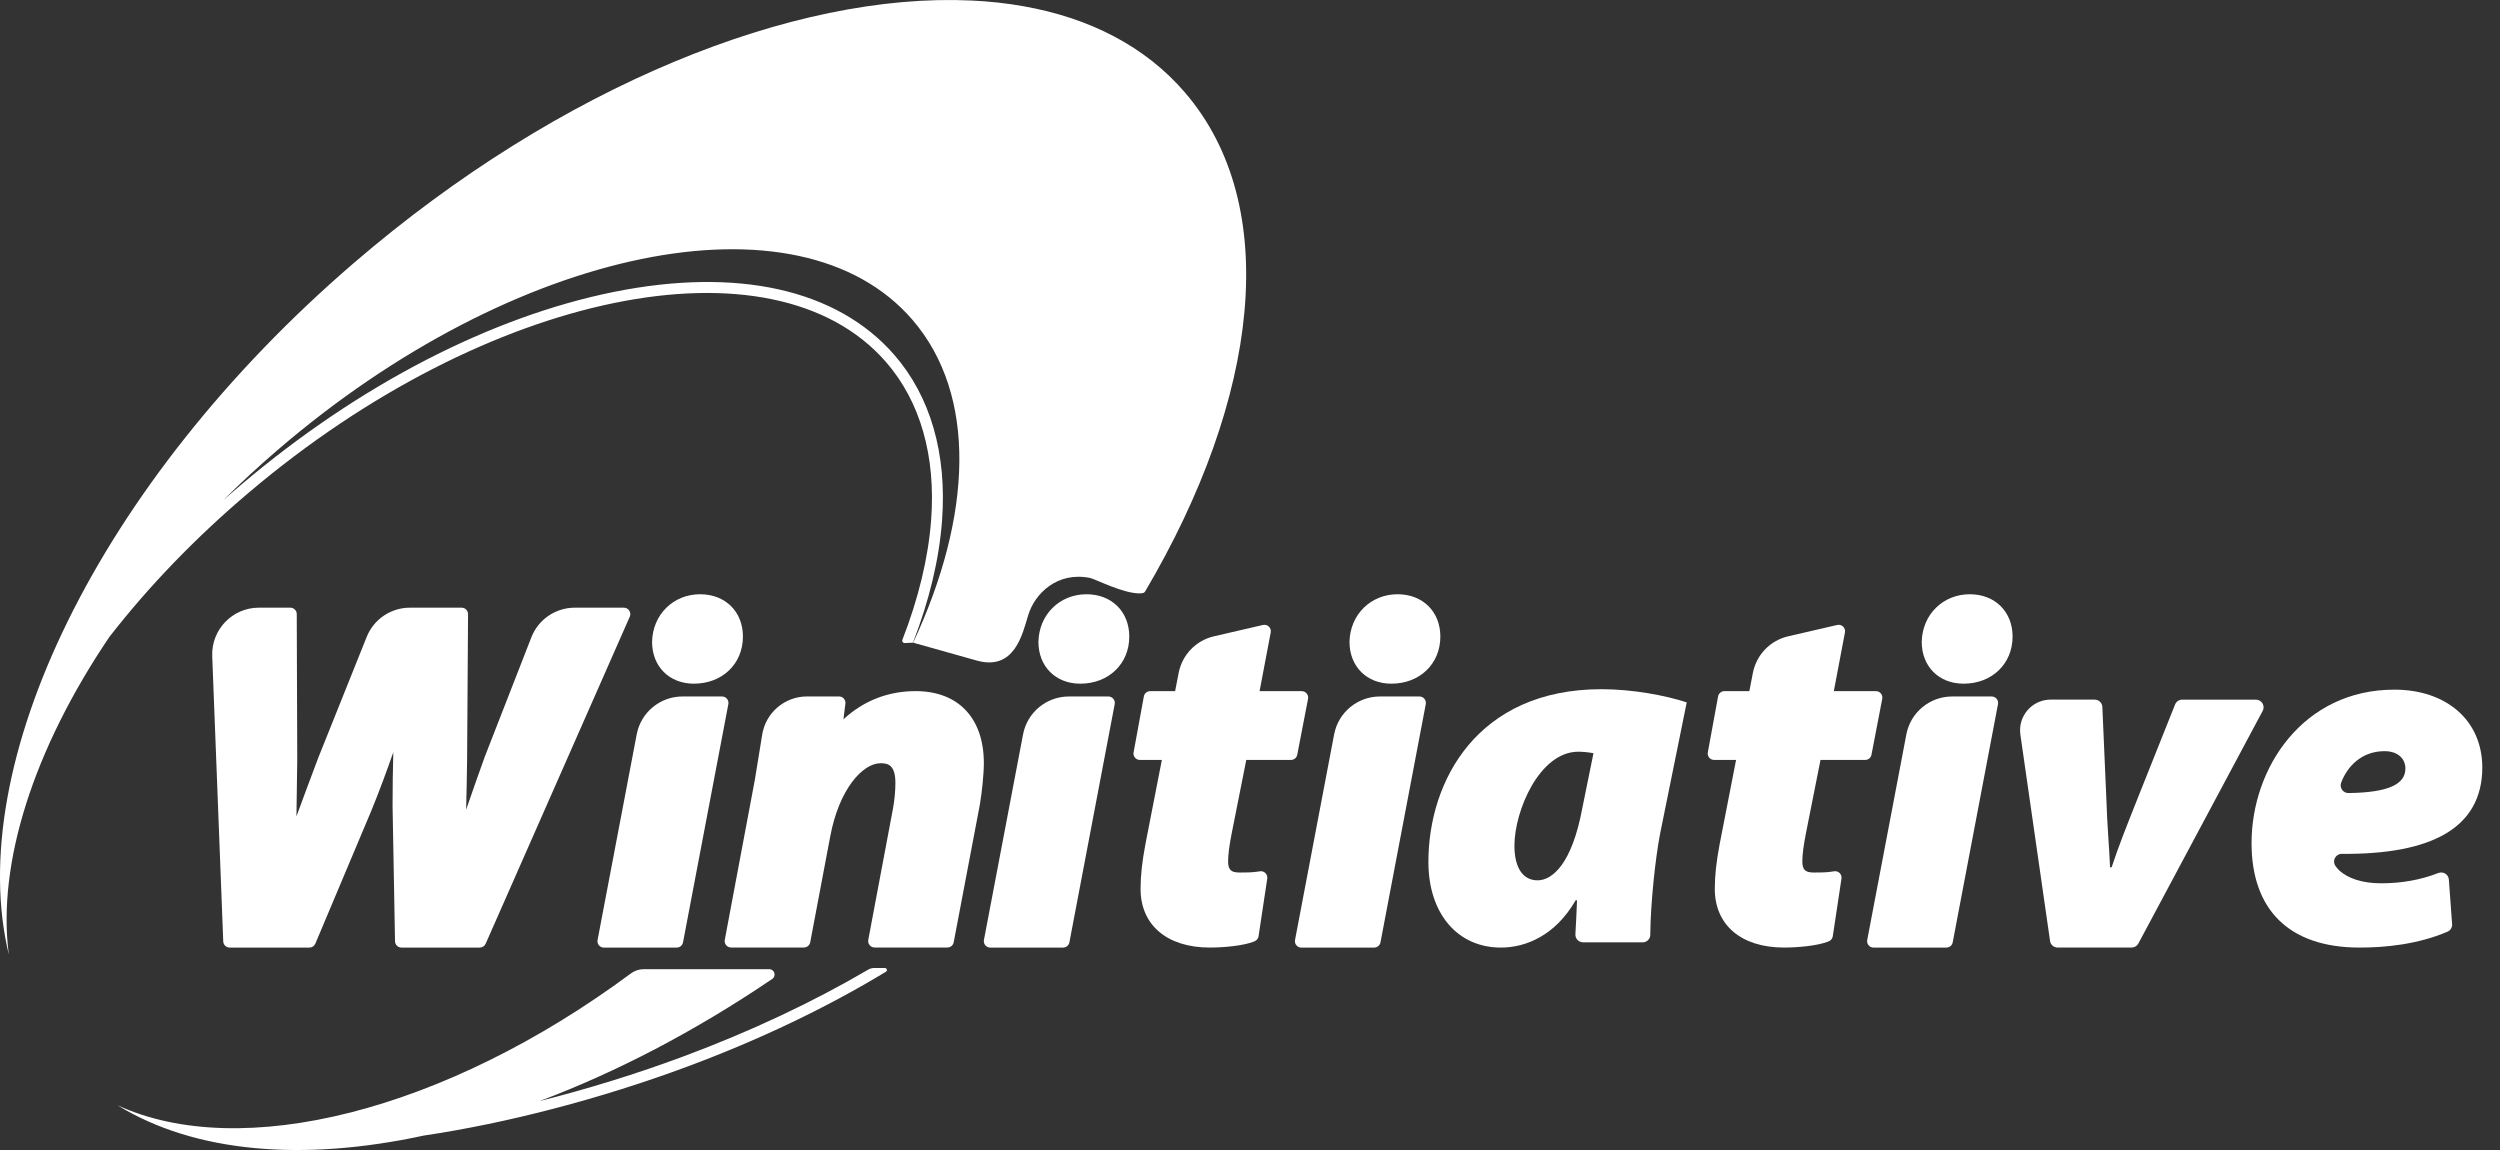<svg width="100" height="46" viewBox="0 0 100 46" fill="none" xmlns="http://www.w3.org/2000/svg">
<rect x="0" y="0" width="100" height="46" fill="#333333" stroke="none"/>
<g id="Layer_1" clip-path="url(#clip0_3145_5817)">
<path id="Vector" d="M45.623 23.733C45.695 23.728 45.766 23.725 45.802 23.664C50.382 15.904 51.292 8.227 47.397 3.699C45.81 1.852 43.583 0.717 40.937 0.249C40.267 0.129 39.572 0.053 38.851 0.021C31.768 -0.314 22.421 3.413 14.164 10.511C3.888 19.345 -1.474 30.635 0.353 38.182C-0.123 34.544 1.339 29.974 4.367 25.488C5.622 23.628 7.145 21.784 8.912 20.027C9.602 19.339 10.331 18.664 11.095 18.008C20.584 9.847 31.961 7.516 36.503 12.798C39.084 15.8 38.904 20.613 36.527 25.707L39.065 26.421C40.579 26.846 40.895 25.377 41.132 24.596C41.392 23.745 42.289 22.855 43.598 23.117C43.814 23.16 44.976 23.769 45.622 23.733H45.623ZM35.765 14.187C33.479 11.57 29.496 10.68 24.543 11.679C19.637 12.671 14.352 15.402 9.665 19.373C9.409 19.589 9.158 19.808 8.91 20.028C7.144 21.785 5.621 23.63 4.365 25.49C5.956 23.442 7.828 21.502 9.948 19.707C19.474 11.636 30.908 9.29 35.434 14.474C36.812 16.053 37.438 18.242 37.245 20.803C37.13 22.327 36.737 23.941 36.097 25.589C36.071 25.657 36.123 25.729 36.197 25.723C36.304 25.715 36.411 25.71 36.518 25.707C37.167 24.031 37.565 22.389 37.681 20.835C37.883 18.154 37.221 15.855 35.763 14.185L35.765 14.187ZM35.396 38.719H34.98C34.892 38.719 34.808 38.739 34.733 38.783C32.509 40.087 30.021 41.258 27.343 42.255C25.469 42.952 23.508 43.558 21.578 44.045C24.635 42.898 27.793 41.258 30.889 39.158C31.064 39.04 30.98 38.768 30.77 38.768H25.744C25.562 38.768 25.385 38.828 25.238 38.936C17.781 44.464 9.63 46.488 4.695 44.208C7.796 46.114 12.127 46.469 16.959 45.421C20.279 44.929 24.035 43.95 27.492 42.664C30.39 41.586 33.071 40.303 35.437 38.87C35.508 38.828 35.477 38.721 35.394 38.721L35.396 38.719Z" fill="white"/>
<g id="Group">
<path id="Vector_2" d="M22.991 24.307C22.223 24.307 21.532 24.778 21.254 25.494L19.386 30.283C19.14 30.965 18.892 31.67 18.645 32.388C18.662 31.754 18.674 31.103 18.684 30.416L18.722 24.565C18.722 24.423 18.607 24.307 18.465 24.307H16.398C15.636 24.307 14.95 24.77 14.667 25.478L12.729 30.315C12.4 31.188 12.115 31.951 11.858 32.654C11.87 31.905 11.881 31.125 11.89 30.393L11.87 24.562C11.87 24.422 11.755 24.307 11.613 24.307H10.353C9.295 24.307 8.449 25.187 8.489 26.245L8.93 37.657C8.934 37.794 9.049 37.903 9.187 37.903H12.377C12.481 37.903 12.573 37.842 12.614 37.745L14.841 32.458C15.184 31.621 15.47 30.84 15.732 30.09C15.712 30.808 15.703 31.518 15.703 32.262L15.801 37.651C15.804 37.79 15.918 37.903 16.058 37.903H19.19C19.293 37.903 19.385 37.843 19.426 37.75L25.191 24.668C25.266 24.498 25.142 24.308 24.955 24.308H22.994L22.991 24.307Z" fill="white"/>
<g id="Group_2">
<path id="Vector_3" d="M27.756 27.347C28.892 27.347 29.717 26.554 29.717 25.463C29.717 24.466 29.013 23.77 28.006 23.77C26.931 23.77 26.104 24.585 26.083 25.674C26.083 26.66 26.772 27.347 27.756 27.347Z" fill="white"/>
<path id="Vector_4" d="M24.156 37.903H27.069C27.193 37.903 27.298 37.816 27.321 37.695L29.134 28.164C29.165 28.006 29.042 27.859 28.881 27.859H27.3C26.404 27.859 25.634 28.496 25.468 29.376L23.903 37.6C23.872 37.757 23.995 37.904 24.156 37.904V37.903Z" fill="white"/>
</g>
<g id="Group_3">
<path id="Vector_5" d="M43.21 27.347C44.346 27.347 45.171 26.554 45.171 25.463C45.171 24.466 44.467 23.77 43.46 23.77C42.385 23.77 41.559 24.585 41.537 25.674C41.537 26.66 42.226 27.347 43.21 27.347Z" fill="white"/>
<path id="Vector_6" d="M39.61 37.903H42.523C42.647 37.903 42.752 37.816 42.776 37.695L44.588 28.164C44.618 28.006 44.496 27.859 44.335 27.859H42.754C41.859 27.859 41.089 28.496 40.922 29.376L39.357 37.6C39.327 37.757 39.449 37.904 39.61 37.904V37.903Z" fill="white"/>
</g>
<g id="Group_4">
<path id="Vector_7" d="M55.654 27.347C56.789 27.347 57.614 26.554 57.614 25.463C57.614 24.466 56.91 23.77 55.903 23.77C54.828 23.77 54.002 24.585 53.98 25.674C53.98 26.66 54.669 27.347 55.654 27.347Z" fill="white"/>
<path id="Vector_8" d="M52.053 37.903H54.966C55.09 37.903 55.196 37.816 55.219 37.695L57.031 28.164C57.062 28.006 56.939 27.859 56.779 27.859H55.197C54.302 27.859 53.532 28.496 53.365 29.376L51.801 37.6C51.77 37.757 51.892 37.904 52.053 37.904V37.903Z" fill="white"/>
</g>
<g id="Group_5">
<path id="Vector_9" d="M78.542 27.347C79.678 27.347 80.503 26.554 80.503 25.463C80.503 24.466 79.799 23.77 78.792 23.77C77.717 23.77 76.891 24.585 76.869 25.674C76.869 26.66 77.558 27.347 78.542 27.347Z" fill="white"/>
<path id="Vector_10" d="M74.942 37.903H77.855C77.979 37.903 78.085 37.816 78.108 37.695L79.92 28.164C79.951 28.006 79.828 27.859 79.667 27.859H78.086C77.191 27.859 76.421 28.496 76.254 29.376L74.689 37.6C74.659 37.757 74.781 37.904 74.942 37.904V37.903Z" fill="white"/>
</g>
<path id="Vector_11" d="M30.488 29.384C30.63 28.506 31.388 27.86 32.277 27.858H33.56C33.715 27.857 33.834 27.991 33.816 28.145L33.738 28.772C34.54 28.031 35.521 27.645 36.625 27.645C38.333 27.645 39.354 28.723 39.354 30.528C39.354 30.981 39.273 31.716 39.196 32.175L38.148 37.692C38.125 37.813 38.019 37.9 37.895 37.9H34.984C34.823 37.9 34.702 37.753 34.731 37.596L35.726 32.308C35.783 31.984 35.816 31.621 35.816 31.313C35.816 30.591 35.512 30.529 35.225 30.529C34.511 30.529 33.562 31.558 33.208 33.465L32.409 37.691C32.386 37.811 32.28 37.9 32.156 37.9H29.243C29.082 37.9 28.962 37.753 28.991 37.596L30.197 31.175L30.488 29.383V29.384Z" fill="white"/>
<path id="Vector_12" d="M49.852 30.398H51.637C51.76 30.398 51.867 30.311 51.89 30.19L52.322 27.952C52.352 27.793 52.231 27.646 52.069 27.646H50.383L50.829 25.297C50.864 25.115 50.699 24.957 50.518 24.999L48.559 25.452C47.841 25.617 47.288 26.191 47.147 26.914L47.005 27.646H46.007C45.883 27.646 45.777 27.734 45.754 27.857L45.344 30.095C45.315 30.253 45.436 30.398 45.597 30.398H46.474L45.82 33.749C45.682 34.482 45.623 35.022 45.623 35.557C45.623 37.003 46.684 37.902 48.39 37.902C48.963 37.902 49.727 37.83 50.142 37.668L50.181 37.652C50.267 37.619 50.328 37.542 50.342 37.452L50.69 35.143C50.716 34.972 50.567 34.825 50.397 34.851L50.299 34.866C50.074 34.901 49.825 34.901 49.581 34.901C49.235 34.901 49.124 34.79 49.124 34.444C49.124 34.196 49.177 33.785 49.271 33.319L49.851 30.398H49.852Z" fill="white"/>
<path id="Vector_13" d="M72.821 30.398H74.606C74.729 30.398 74.836 30.311 74.859 30.19L75.29 27.952C75.321 27.793 75.2 27.646 75.038 27.646H73.353L73.798 25.297C73.833 25.115 73.668 24.957 73.487 24.999L71.528 25.452C70.81 25.617 70.257 26.191 70.116 26.914L69.974 27.646H68.976C68.852 27.646 68.746 27.734 68.723 27.857L68.313 30.095C68.284 30.253 68.405 30.398 68.566 30.398H69.443L68.789 33.749C68.651 34.482 68.592 35.022 68.592 35.557C68.592 37.003 69.653 37.902 71.359 37.902C71.932 37.902 72.696 37.83 73.111 37.668L73.15 37.652C73.236 37.619 73.297 37.542 73.311 37.452L73.659 35.143C73.685 34.972 73.536 34.825 73.366 34.851L73.268 34.866C73.043 34.901 72.794 34.901 72.55 34.901C72.204 34.901 72.093 34.79 72.093 34.444C72.093 34.196 72.146 33.785 72.24 33.319L72.82 30.398H72.821Z" fill="white"/>
<path id="Vector_14" d="M63.322 37.693C63.146 37.693 63.006 37.544 63.016 37.37C63.041 36.918 63.065 36.465 63.081 36.014H63.025C62.212 37.422 61.033 37.903 60.035 37.903C58.296 37.903 57.136 36.537 57.136 34.477C57.136 31.247 59.089 27.568 64.059 27.568C65.307 27.568 66.619 27.818 67.469 28.095L66.405 33.343C66.212 34.339 66.022 36.139 66.011 37.391C66.011 37.56 65.873 37.694 65.705 37.694H63.319L63.322 37.693ZM63.739 30.128C63.527 30.088 63.297 30.068 63.136 30.068C61.574 30.068 60.577 32.441 60.577 33.828C60.577 34.7 60.909 35.213 61.502 35.213C62.094 35.213 62.876 34.555 63.289 32.343L63.739 30.128Z" fill="white"/>
<path id="Vector_15" d="M83.788 27.986C83.952 27.986 84.087 28.114 84.094 28.278L84.249 31.839C84.292 33.14 84.367 33.826 84.402 34.691H84.466C84.74 33.858 85.033 33.123 85.536 31.857L87.003 28.179C87.049 28.062 87.162 27.986 87.287 27.986H90.237C90.468 27.986 90.617 28.232 90.507 28.436L85.535 37.74C85.481 37.84 85.377 37.902 85.265 37.902H82.305C82.153 37.902 82.023 37.791 82.002 37.639L80.815 29.384C80.71 28.646 81.282 27.984 82.028 27.984H83.788V27.986Z" fill="white"/>
<path id="Vector_16" d="M98.085 36.962C98.094 37.091 98.024 37.213 97.905 37.265C96.709 37.781 95.387 37.903 94.384 37.903C91.534 37.903 90.062 36.362 90.062 33.724C90.062 30.713 92.124 27.586 95.777 27.586C97.824 27.586 99.284 28.786 99.292 30.692C99.292 33.146 97.22 34.184 93.672 34.154C93.427 34.153 93.277 34.425 93.413 34.629C93.459 34.698 93.513 34.764 93.577 34.824C93.926 35.137 94.493 35.332 95.246 35.332C96.077 35.332 96.827 35.194 97.534 34.92C97.727 34.845 97.94 34.974 97.954 35.182L98.084 36.964L98.085 36.962ZM95.379 30.047C94.453 30.047 93.885 30.669 93.648 31.304C93.571 31.509 93.721 31.725 93.94 31.722C95.556 31.702 96.216 31.361 96.216 30.742C96.216 30.349 95.919 30.047 95.38 30.047H95.379Z" fill="white"/>
</g>
</g>
<defs>
<clipPath id="clip0_3145_5817">
<rect width="99.293" height="46" fill="white"/>
</clipPath>
</defs>
</svg>
